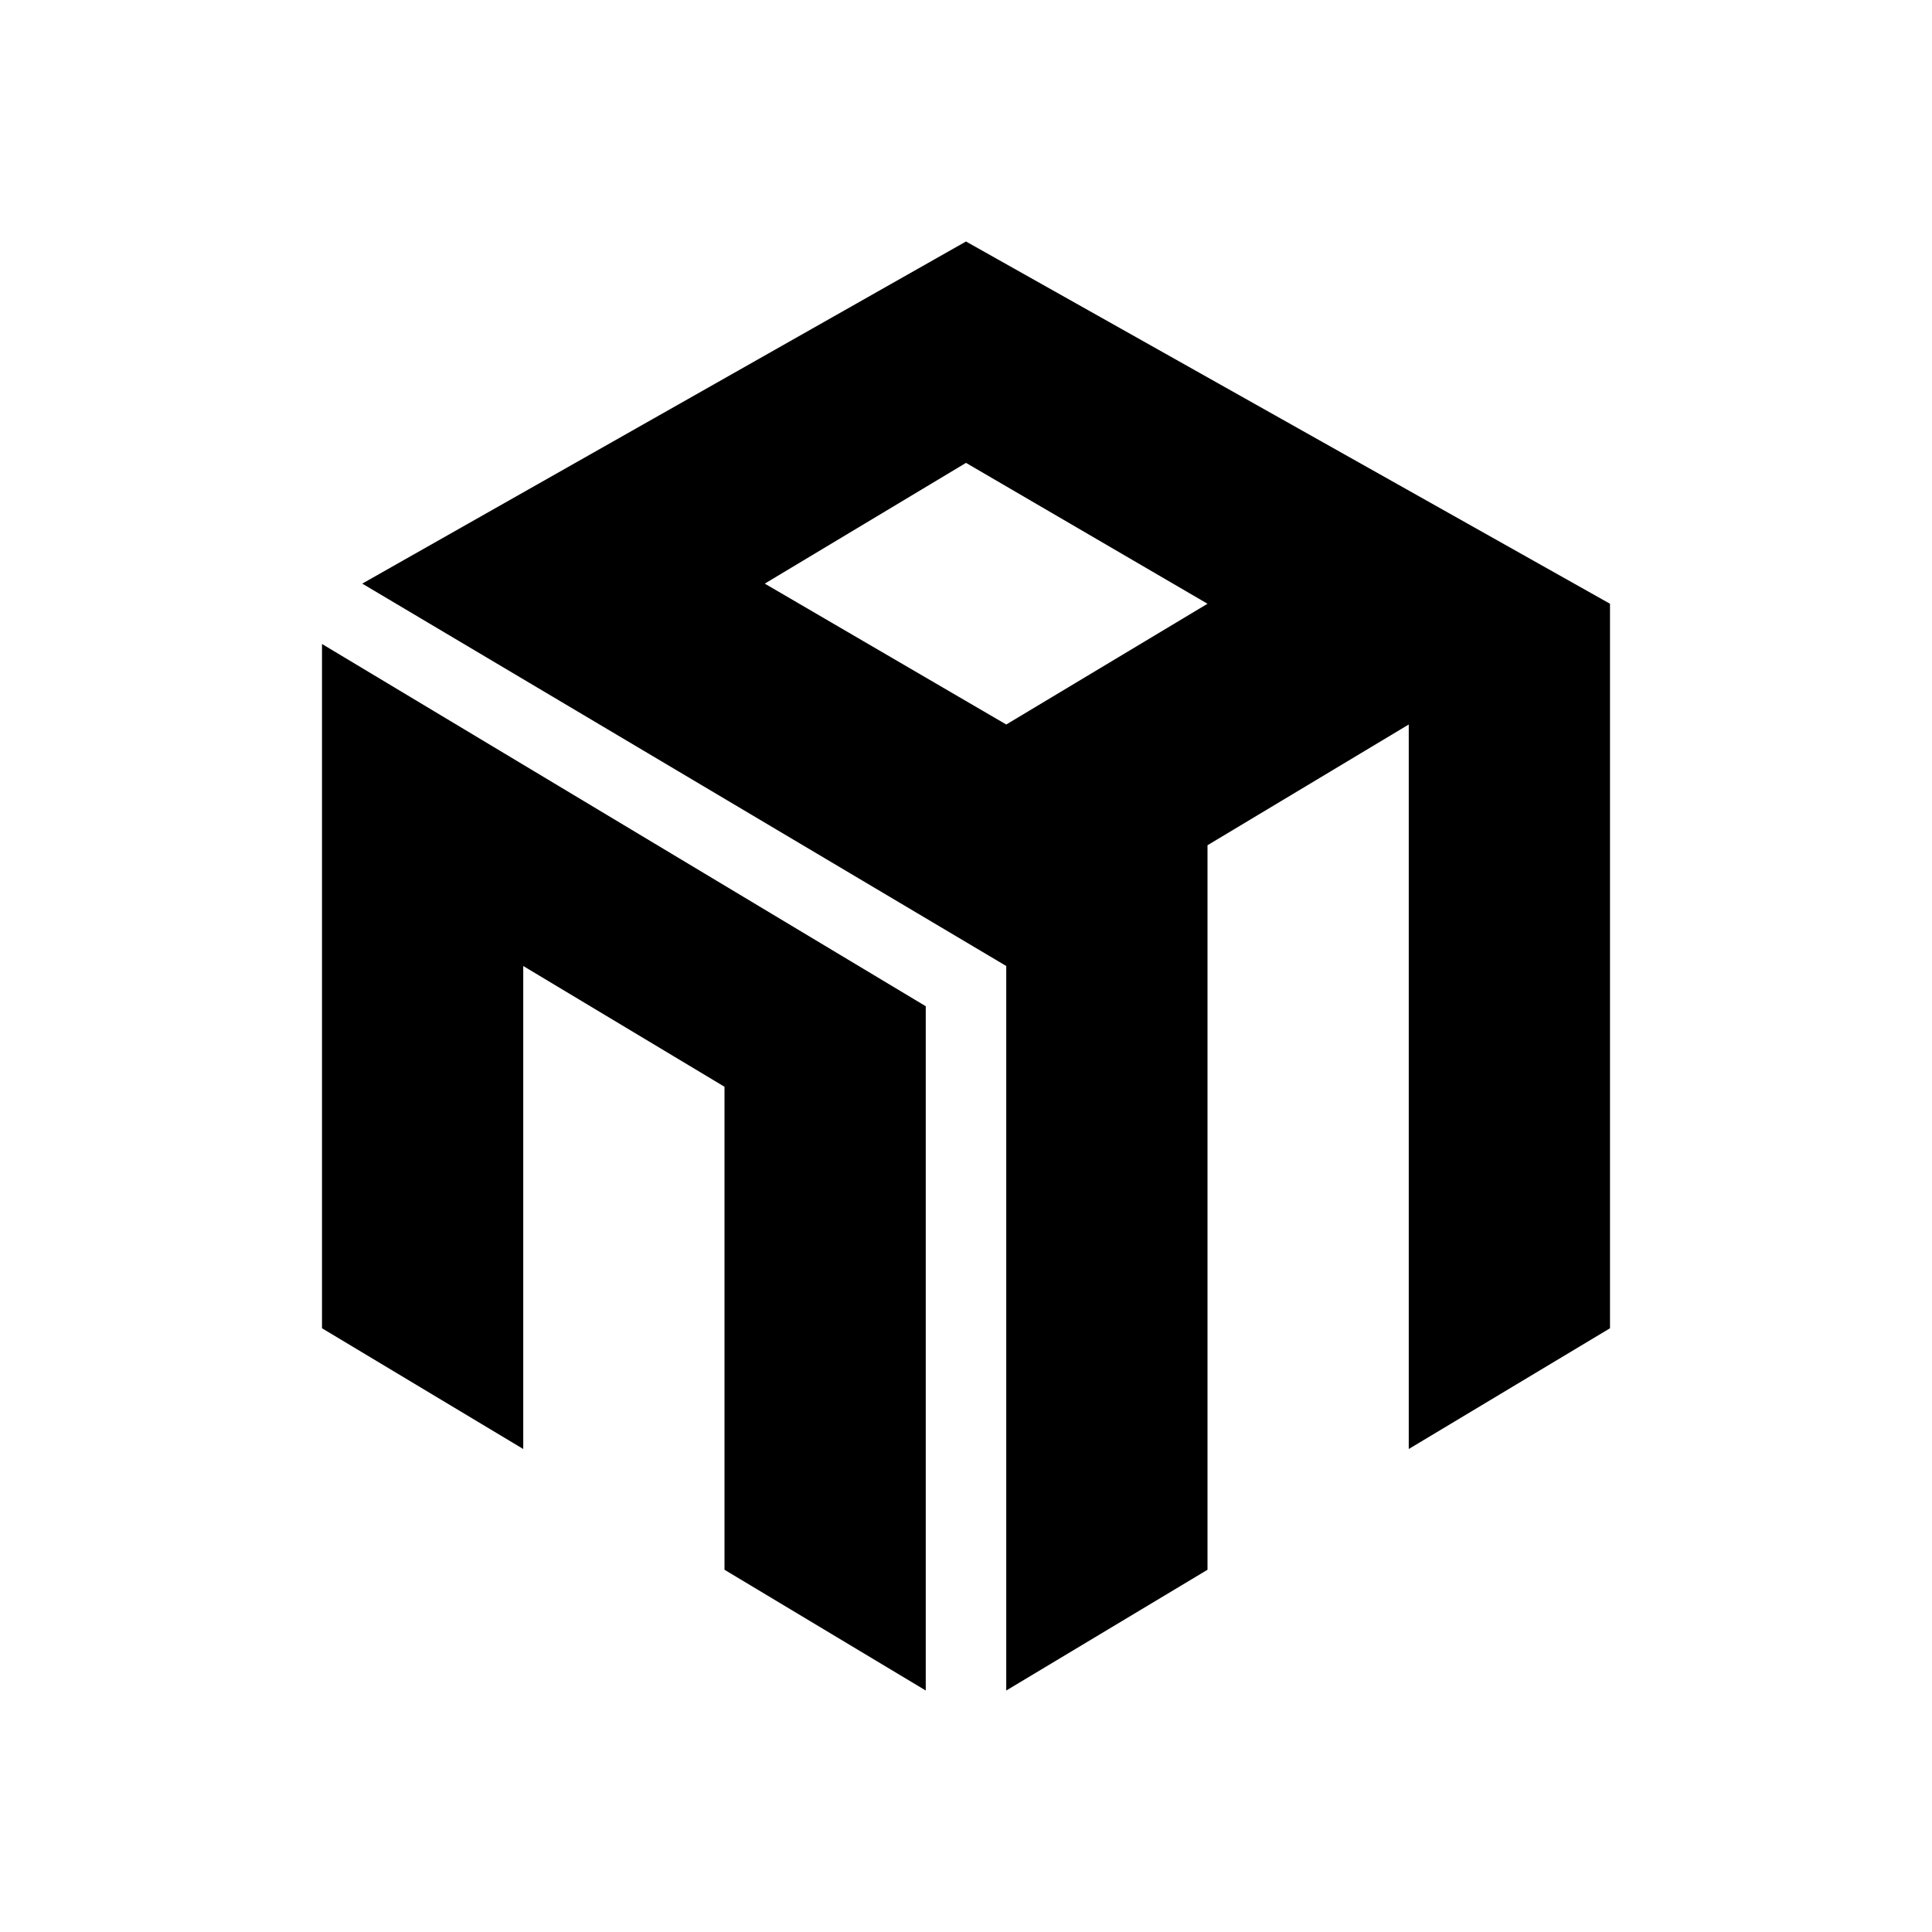 <svg xmlns="http://www.w3.org/2000/svg" width="1em" height="1em" viewBox="0 0 24 24"><path fill="currentColor" d="m4 8l7.5 4.5V21L9 19.5v-6L6.5 12v6L4 16.5z"/><path fill="currentColor" fill-rule="evenodd" d="M12.5 21v-9l-8-4.75L12 3l8 4.5v9L17.5 18V9L15 10.5v9zm-3-13.75l2.5-1.5l3 1.75L12.5 9z" clip-rule="evenodd"/></svg>
